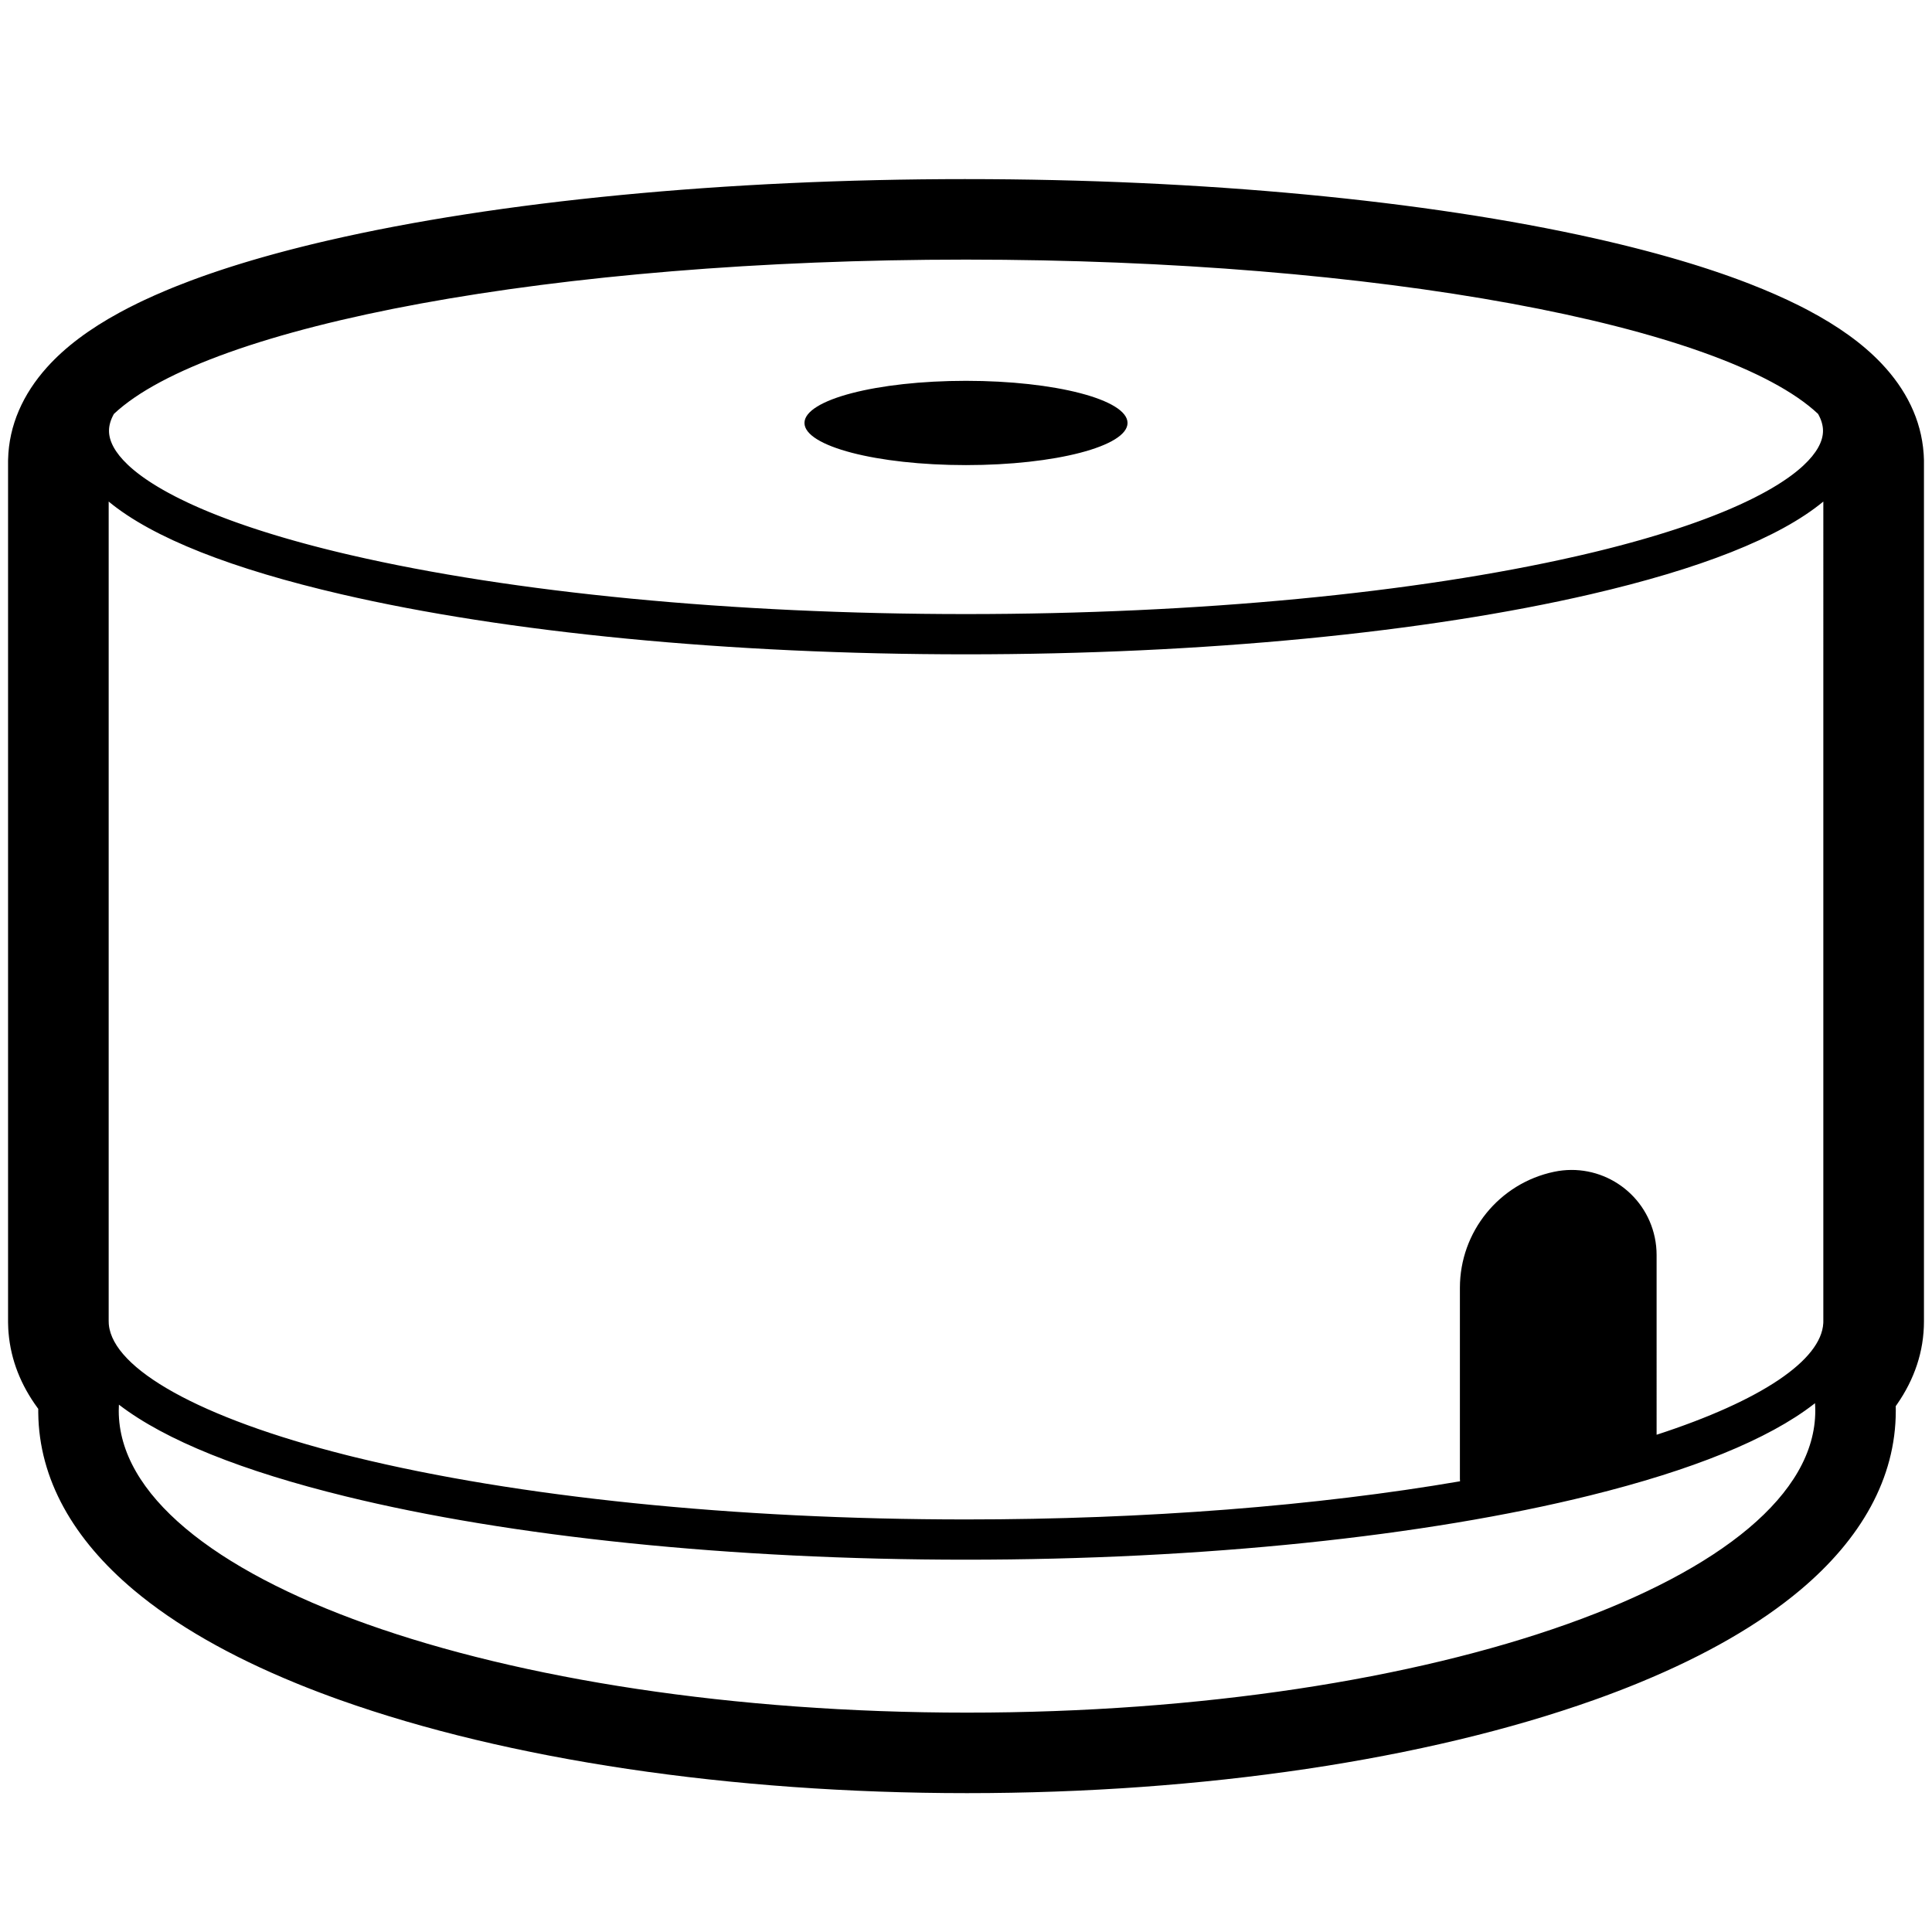 <svg height="960" viewBox="0 0 960 960" width="960" xmlns="http://www.w3.org/2000/svg"><path d="m480 89c117.666 0 228.393 10.6 312.273 29.417l2.534.573 2.748.631 2.727.637 2.705.642 2.683.648 2.662.654 2.64.659.657.166.655.166 2.607.667.648.168.647.168 2.574.676.64.17.639.17 2.54.684 1.262.344 2.507.692 2.484.698.618.175.616.176 2.45.706 1.217.355 1.211.356 2.405.717.598.18.596.18 2.37.725.589.182.588.183 2.336.733.58.184.579.185 2.301.742.572.186.57.187 2.266.75.563.188.561.189 2.231.758 1.107.381 1.101.382 2.184.769 1.083.387 1.077.388 2.136.78c.944.348 1.881.697 2.811 1.048l1.389.528 2.064.796c8.748 3.406 16.836 6.959 24.234 10.658l1.227.618 1.705.874c.564.292 1.124.585 1.679.879 14.861 7.867 27.062 16.544 36.47 26.468 12.15 12.815 19.749 27.853 20.934 44.754l.043.693.031.694.016.486.022.382.026.636.019.638v427.641c0 15.076-4.802 28.868-13.37 41.222l-.439.627-.22.307.007.27.016 1.013.005 1.014c0 33.589-17.32 63.71-47.371 88.994-20.508 17.255-47.312 32.59-79.449 45.856l-1.342.552-2.497 1.013-2.517 1.005-1.267.499-1.272.497-2.559.988c-1.427.547-2.864 1.09-4.311 1.629l-2.177.806-2.631.96c-.88.318-1.764.636-2.651.951-83.147 29.59-193.826 46.249-311.456 46.249s-228.31-16.66-311.456-46.249l-1.328-.475-1.323-.477-2.631-.96c-1.456-.535-2.902-1.075-4.339-1.618l-2.148-.817-2.559-.988-1.272-.497-1.267-.499-2.517-1.005-2.497-1.013c-32.733-13.393-59.999-28.914-80.791-46.408-29.751-25.032-47.024-54.804-47.366-87.988l-.005-1.007.005-.949-.399-.541c-8.145-11.154-13.189-23.537-14.354-37.127l-.061-.756-.048-.684-.037-.65-.026-.65-.058-1.793c-.014-.289-.019-.579-.02-.868l-.001-427.682.016-.952c.395-17.101 7.451-32.576 19.265-45.763 9.222-10.293 21.351-19.241 36.227-27.328 2.863-1.556 5.843-3.088 8.939-4.595l1.334-.644 1.8-.854c3.436-1.615 7.007-3.2 10.71-4.756l1.595-.665 1.985-.814 2.009-.808c2.156-.859 4.354-1.709 6.593-2.55l1.687-.629 2.13-.781c.952-.346 1.911-.69 2.877-1.033l1.454-.513 2.201-.765c.983-.339 1.974-.676 2.971-1.011l1.501-.502 2.271-.748.571-.186.573-.186 2.306-.74 2.329-.734.586-.183.587-.182 2.364-.726.595-.181.596-.18 2.398-.718.603-.179.605-.178 2.432-.71 2.455-.704.617-.175.619-.175 2.489-.696.626-.173.627-.173 2.522-.688 2.545-.682.64-.17.641-.169 2.578-.674 1.297-.335 1.303-.334 2.622-.663.659-.165.66-.165 2.655-.655.667-.163.669-.162 2.688-.646.675-.161.677-.16 2.72-.638 1.368-.317c84.388-19.465 197.023-30.463 316.872-30.463zm421.87 608.238-.516.405c-22.82 17.715-60.834 32.94-111.308 45.448-82.033 20.327-192.399 31.909-310.045 31.909-116.796 0-226.429-11.414-308.303-31.48-51.033-12.507-89.488-27.772-112.613-45.556-.056 1.009-.084 2.021-.084 3.035 0 82.843 188.712 150 421.5 150s421.5-67.157 421.5-150c0-1.258-.043-2.512-.13-3.762zm4.133-448.017c-21.982 18.166-61.586 33.533-115.558 46.048-82.009 19.016-192.564 29.86-310.445 29.86s-228.436-10.843-310.445-29.86c-53.971-12.515-93.574-27.881-115.556-46.046l.001 407.236.011.213.035 1.078.048.568c2.248 21.83 44.674 46.171 117.846 64.653l2.227.558 2.291.566c80.195 19.655 188.257 30.905 303.542 30.905 89.388 0 174.425-6.764 245.486-18.959-.045-.384-.068-.776-.068-1.173v-94.952c0-27.876 19.533-51.938 46.813-57.669 22.83-4.796 45.226 9.823 50.022 32.654.6 2.856.902 5.766.902 8.684l.001 89.336c52.402-17.043 81.789-37.189 82.82-55.429l.025-.674zm-426.003-120.222c-204.778 0-376.583 32.652-423.399 76.674-1.632 2.906-2.441 5.715-2.441 8.391 0 5.185 3.038 10.868 9.261 16.783l.402.378.684.627.175.157.176.157.719.629.743.631.38.316.386.316.791.634.609.476.622.477.851.637.216.159.218.159.887.638.681.479.694.48.947.641.241.16.242.16.983.642.25.161.251.161 1.02.643c.459.286.924.572 1.397.858l.715.43 1.093.645 1.117.645.283.161.285.161 1.154.646 1.245.682c.993.538 2.008 1.074 3.044 1.609l1.044.534 1.414.709c1.249.62 2.526 1.236 3.833 1.85l1.316.613 1.528.698c.685.31 1.377.619 2.076.927l1.055.462 1.603.69.405.172.406.172 1.64.686.829.342.835.341 1.689.68.854.339.86.338 1.737.674.438.168.44.168 1.773.67.896.334.902.333 1.821.664.459.165.46.165 1.857.659 1.88.656 1.903.653.48.163.481.162 1.938.648 1.962.645 1.985.641 2.007.638 2.03.634 2.053.631 2.076.628 2.098.624.528.155.529.155 2.132.619 2.154.615 2.176.611 2.198.608.553.151.554.151 2.23.602 2.252.598.566.149.568.149 2.285.592 1.15.295 2.317.586.582.146.584.146 2.348.58.59.144.592.144 2.38.574 2.401.57 2.422.566c80.408 18.645 189.476 29.343 305.927 29.343 115.287 0 223.337-10.484 303.506-28.786l2.421-.557 2.422-.566 2.401-.57.597-.143.596-.143 2.369-.576.589-.145.588-.145 2.338-.582.581-.146.58-.146 2.306-.588.573-.148.572-.148 2.274-.594 2.252-.598.56-.15.558-.15 2.22-.604 2.198-.608 2.176-.611 2.154-.615.535-.154.534-.155 2.12-.62 2.098-.624 2.076-.628 2.053-.631 2.03-.634 2.007-.638 1.985-.641 1.962-.645.487-.162.485-.162 1.927-.65 1.903-.653 1.88-.656.466-.165.465-.165 1.845-.661.457-.166.456-.166 1.809-.665.449-.167.447-.167 1.773-.67.878-.336.872-.337 1.725-.676.428-.169.426-.17 1.689-.68.835-.341.829-.342 1.64-.686.406-.172.405-.172 1.603-.69c.707-.307 1.406-.615 2.099-.924l1.033-.464 1.528-.698c1.326-.612 2.623-1.227 3.891-1.844l1.258-.619 1.414-.709c1.226-.622 2.423-1.246 3.59-1.873l1.157-.628.586-.323 1.154-.646.285-.161.283-.161 1.117-.645 1.093-.645c.48-.286.953-.573 1.419-.859l.693-.429 1.02-.643.501-.321.495-.321.971-.642.947-.641.694-.48.681-.479.887-.638.218-.159.216-.159.851-.637.622-.477.609-.476.791-.634.386-.316.38-.316.743-.631.719-.629.176-.157.175-.157.684-.627c6.493-6.051 9.662-11.866 9.662-17.161 0-2.678-.81-5.488-2.451-8.395-46.819-44.02-218.619-76.67-423.39-76.67zm0 60.231c44.329 0 80.265 9.375 80.265 20.939 0 11.564-35.936 20.939-80.265 20.939s-80.265-9.375-80.265-20.939c0-11.564 35.936-20.939 80.265-20.939z" fill-rule="evenodd"/></svg>